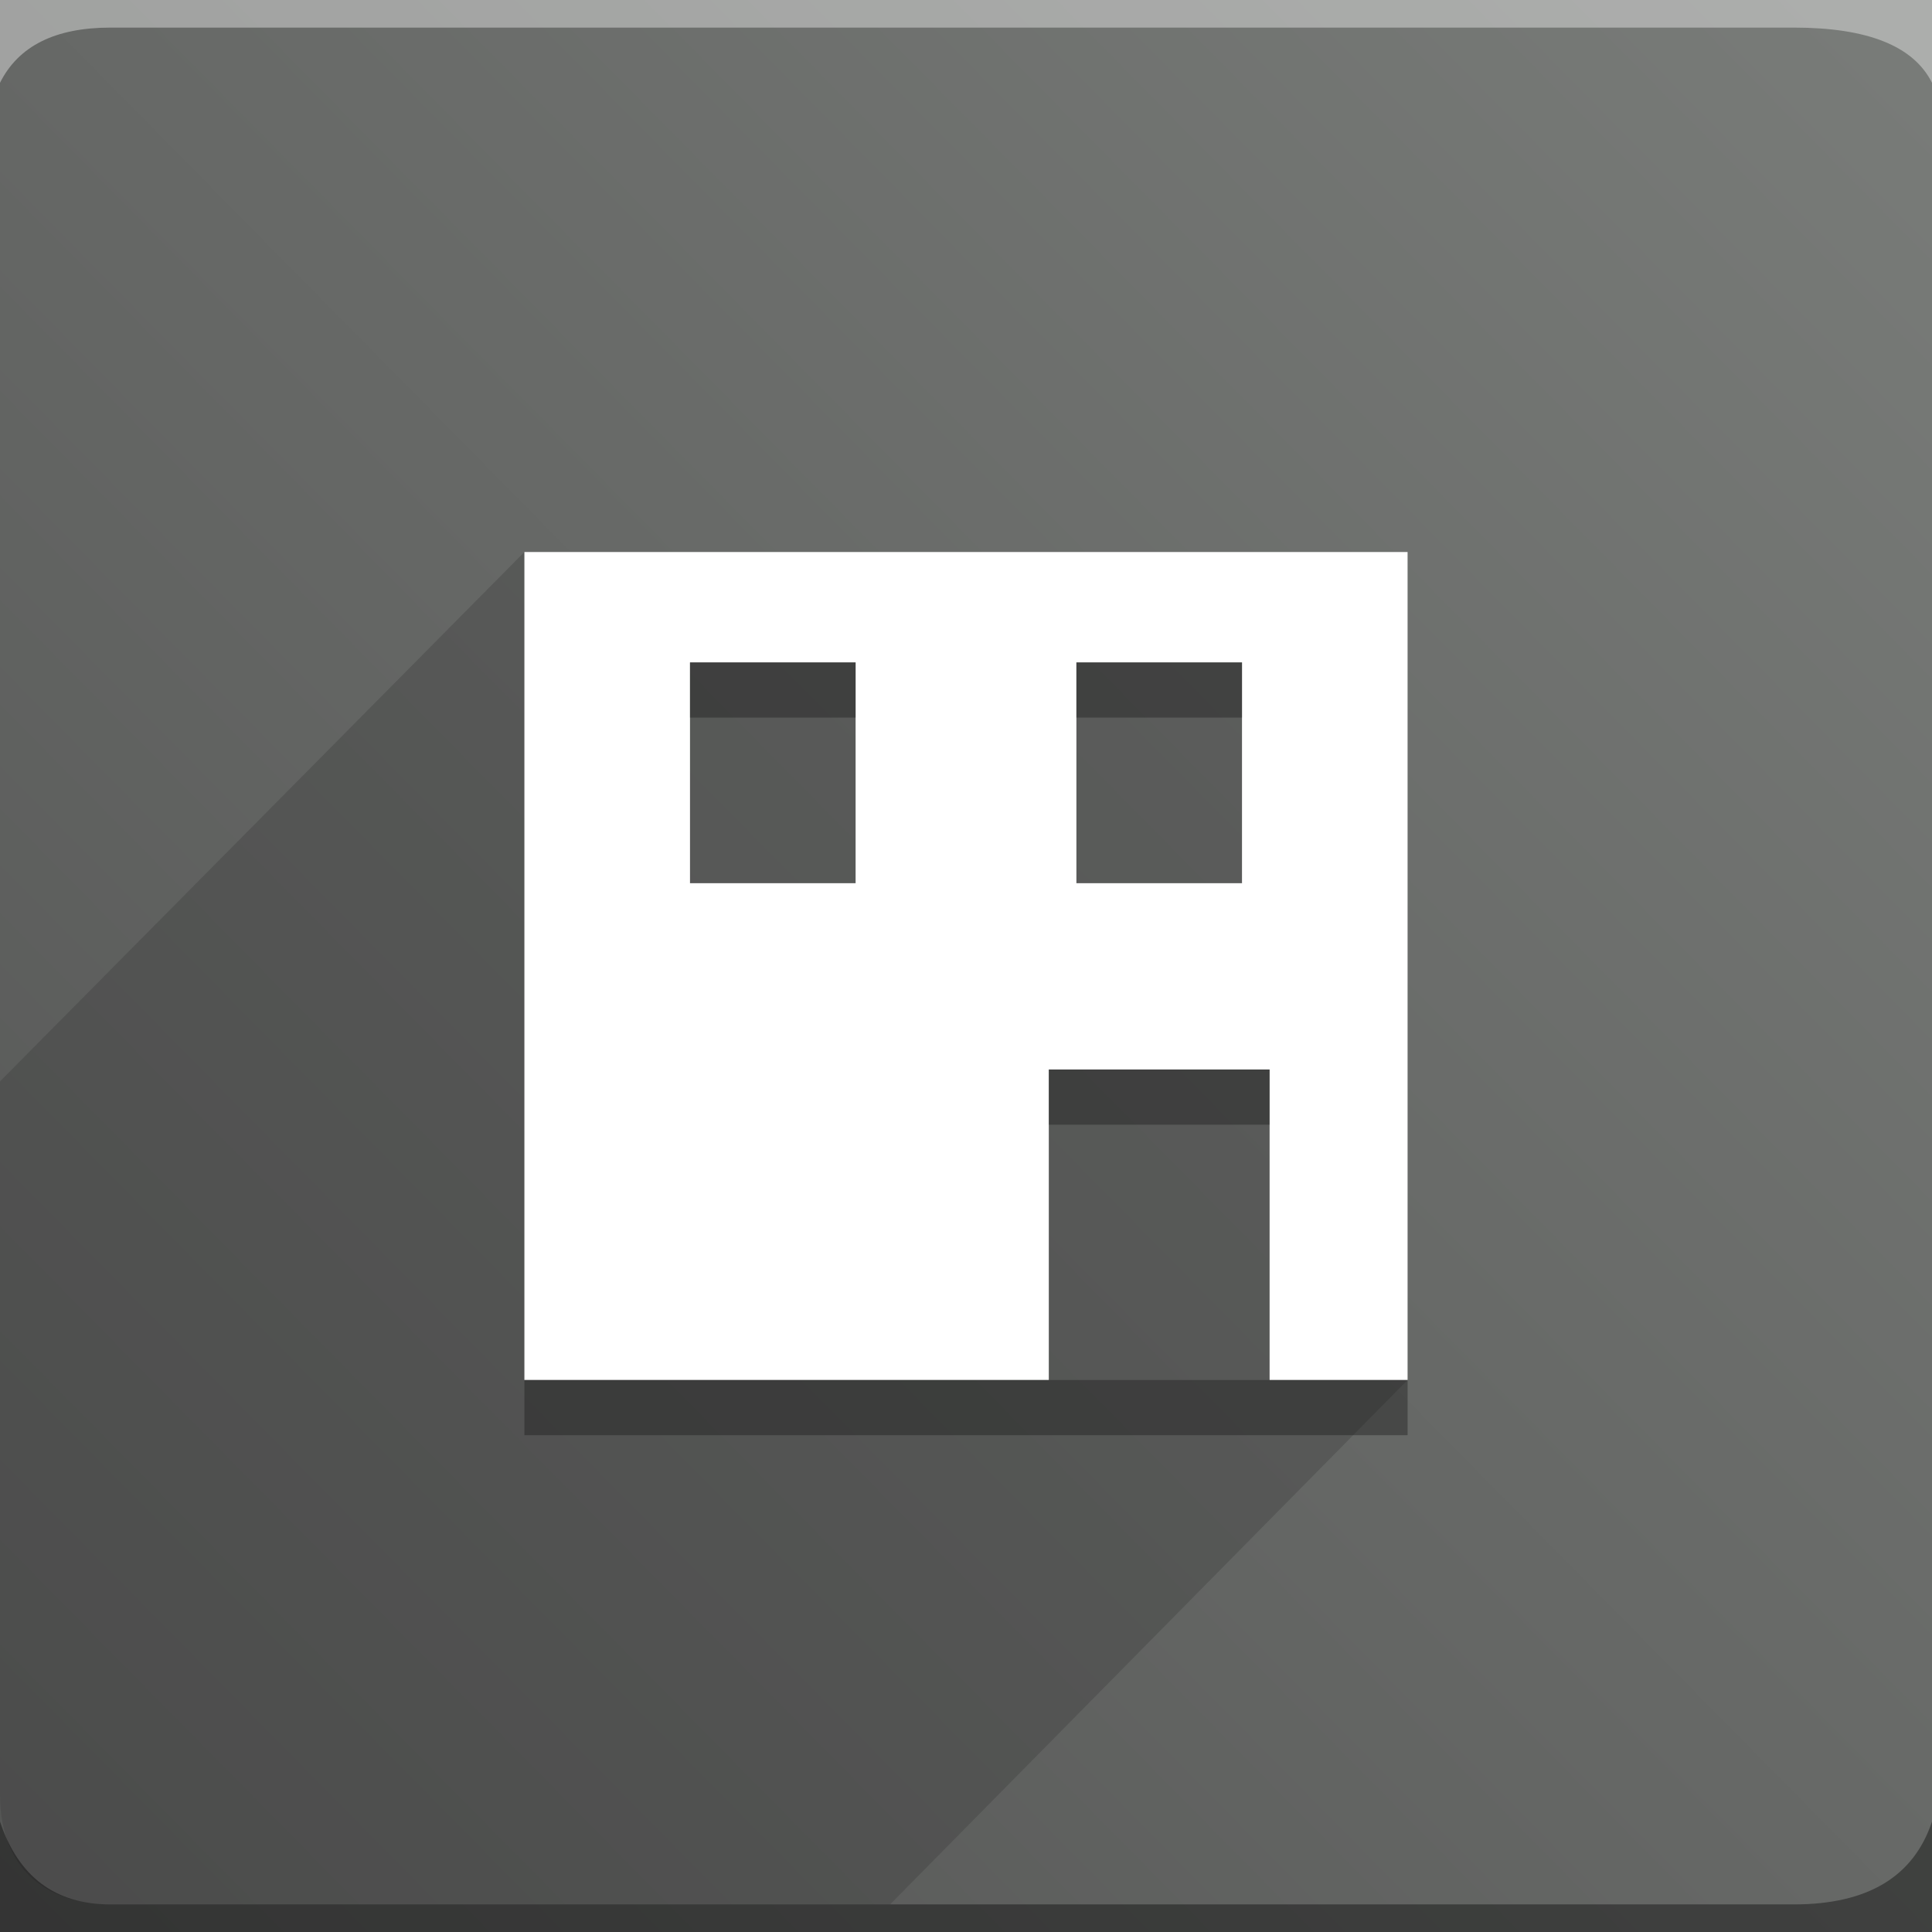 <?xml version="1.0" encoding="UTF-8" standalone="no"?>
<svg
   width="70"
   height="70"
   viewBox="0 0 70 70"
   version="1.1"
   id="svg8"
   sodipodi:docname="icon.svg"
   inkscape:version="1.3 (0e150ed6c4, 2023-07-21)"
   xmlns:inkscape="http://www.inkscape.org/namespaces/inkscape"
   xmlns:sodipodi="http://sodipodi.sourceforge.net/DTD/sodipodi-0.dtd"
   xmlns:xlink="http://www.w3.org/1999/xlink"
   xmlns="http://www.w3.org/2000/svg"
   xmlns:svg="http://www.w3.org/2000/svg">
  <rect x="0" y="0" width="70" height="70" fill="#333333" stroke="none"/>
  <sodipodi:namedview
     id="namedview8"
     pagecolor="#ffffff"
     bordercolor="#999999"
     borderopacity="1"
     inkscape:showpageshadow="0"
     inkscape:pageopacity="0"
     inkscape:pagecheckerboard="0"
     inkscape:deskcolor="#d1d1d1"
     showgrid="false"
     showguides="true"
     inkscape:zoom="12.071429"
     inkscape:cx="48.710059"
     inkscape:cy="35.497041"
     inkscape:window-width="2560"
     inkscape:window-height="1043"
     inkscape:window-x="0"
     inkscape:window-y="0"
     inkscape:window-maximized="1"
     inkscape:current-layer="svg8">
    <sodipodi:guide
       position="-28,31.25"
       orientation="0,1"
       id="guide33"
       inkscape:locked="false"
       inkscape:label=""
       inkscape:color="rgb(0,134,229)" />
    <sodipodi:guide
       position="19,70"
       orientation="-1,0"
       id="guide35"
       inkscape:locked="false"
       inkscape:label=""
       inkscape:color="rgb(0,134,229)" />
    <sodipodi:guide
       position="51,70"
       orientation="-1,0"
       id="guide36"
       inkscape:locked="false"
       inkscape:label=""
       inkscape:color="rgb(0,134,229)" />
    <sodipodi:guide
       position="-41,29.25"
       orientation="0,1"
       id="guide37"
       inkscape:locked="false"
       inkscape:label=""
       inkscape:color="rgb(0,134,229)" />
  </sodipodi:namedview>
  <defs
     id="defs2">
    <path
       id="a"
       d="M4 0h61c4 0 5 1 5 5v60c0 4-1 5-5 5H4c-3 0-4-1-4-5V5c0-4 1-5 4-5z" />
    <linearGradient
       id="c"
       x1="100%"
       x2="0%"
       y1="0%"
       y2="98.616%">
      <stop
         offset="0%"
         stop-color="#797C79"
         id="stop1" />
      <stop
         offset="100%"
         stop-color="#545554"
         id="stop2" />
    </linearGradient>
    <linearGradient
       inkscape:collect="always"
       xlink:href="#c"
       id="linearGradient14"
       x1="70"
       y1="0"
       x2="0"
       y2="69.031"
       gradientUnits="userSpaceOnUse" />
  </defs>
  <g
     fill="none"
     fill-rule="evenodd"
     id="g14">
    <mask
       id="mask8"
       fill="#ffffff">
      <use
         xlink:href="#a"
         id="use8" />
    </mask>
    <g
       mask="url(#b)"
       id="g13">
      <path
         fill="url(#c)"
         d="M 0,0 H 70 V 70 H 0 Z"
         id="path8"
         style="fill:url(#linearGradient14)" />
      <path
         fill="#ffffff"
         fill-opacity="0.383"
         d="m 4,1 h 61 c 2.667,0 4.333,0.667 5,2 V 0 H 0 V 3 C 0.667,1.667 2,1 4,1 Z"
         id="path9" />
      <path
         fill="#393939"
         d="M 32.25,69 H 4 C 2,69 0,68 0,65 V 39.181 L 19,20 H 51 V 26.208 41.123 50 Z"
         opacity="0.324"
         id="path10"
         sodipodi:nodetypes="cssccccccc" />
      <path
         fill="#000000"
         fill-opacity="0.383"
         d="m 4,69 h 61 c 2.667,0 4.333,-1 5,-3 v 4 H 0 v -4 c 0.667,2 2,3 4,3 z"
         id="path11" />
    </g>
  </g>
  <path
     id="rect32"
     style="opacity:1;fill:#ffffff;stroke-width:7.233;stroke-linecap:round;stroke-linejoin:round;paint-order:stroke fill markers"
     d="M 19 20 L 19 50 L 38 50 L 38 38.75 L 46 38.75 L 46 50 L 51 50 L 51 20 L 19 20 z M 25 24 L 31 24 L 31 32 L 25 32 L 25 24 z M 39 24 L 45 24 L 45 32 L 39 32 L 39 24 z " />
  <rect
     style="opacity:0.4;fill:#1a1a1a;stroke-width:10;stroke-linecap:round;stroke-linejoin:round;paint-order:stroke fill markers"
     id="rect37"
     width="32"
     height="2"
     x="19"
     y="50"
     ry="0" />
  <rect
     style="opacity:0.4;fill:#1a1a1a;stroke-width:4.33;stroke-linecap:round;stroke-linejoin:round;paint-order:stroke fill markers"
     id="rect38"
     width="6"
     height="2"
     x="25"
     y="24"
     ry="0" />
  <rect
     style="opacity:0.4;fill:#1a1a1a;stroke-width:4.33;stroke-linecap:round;stroke-linejoin:round;paint-order:stroke fill markers"
     id="rect39"
     width="6"
     height="2"
     x="39"
     y="24"
     ry="0" />
  <rect
     style="opacity:0.4;fill:#1a1a1a;stroke-width:5;stroke-linecap:round;stroke-linejoin:round;paint-order:stroke fill markers"
     id="rect40"
     width="8"
     height="2"
     x="38"
     y="38.75"
     ry="0" />
</svg>
